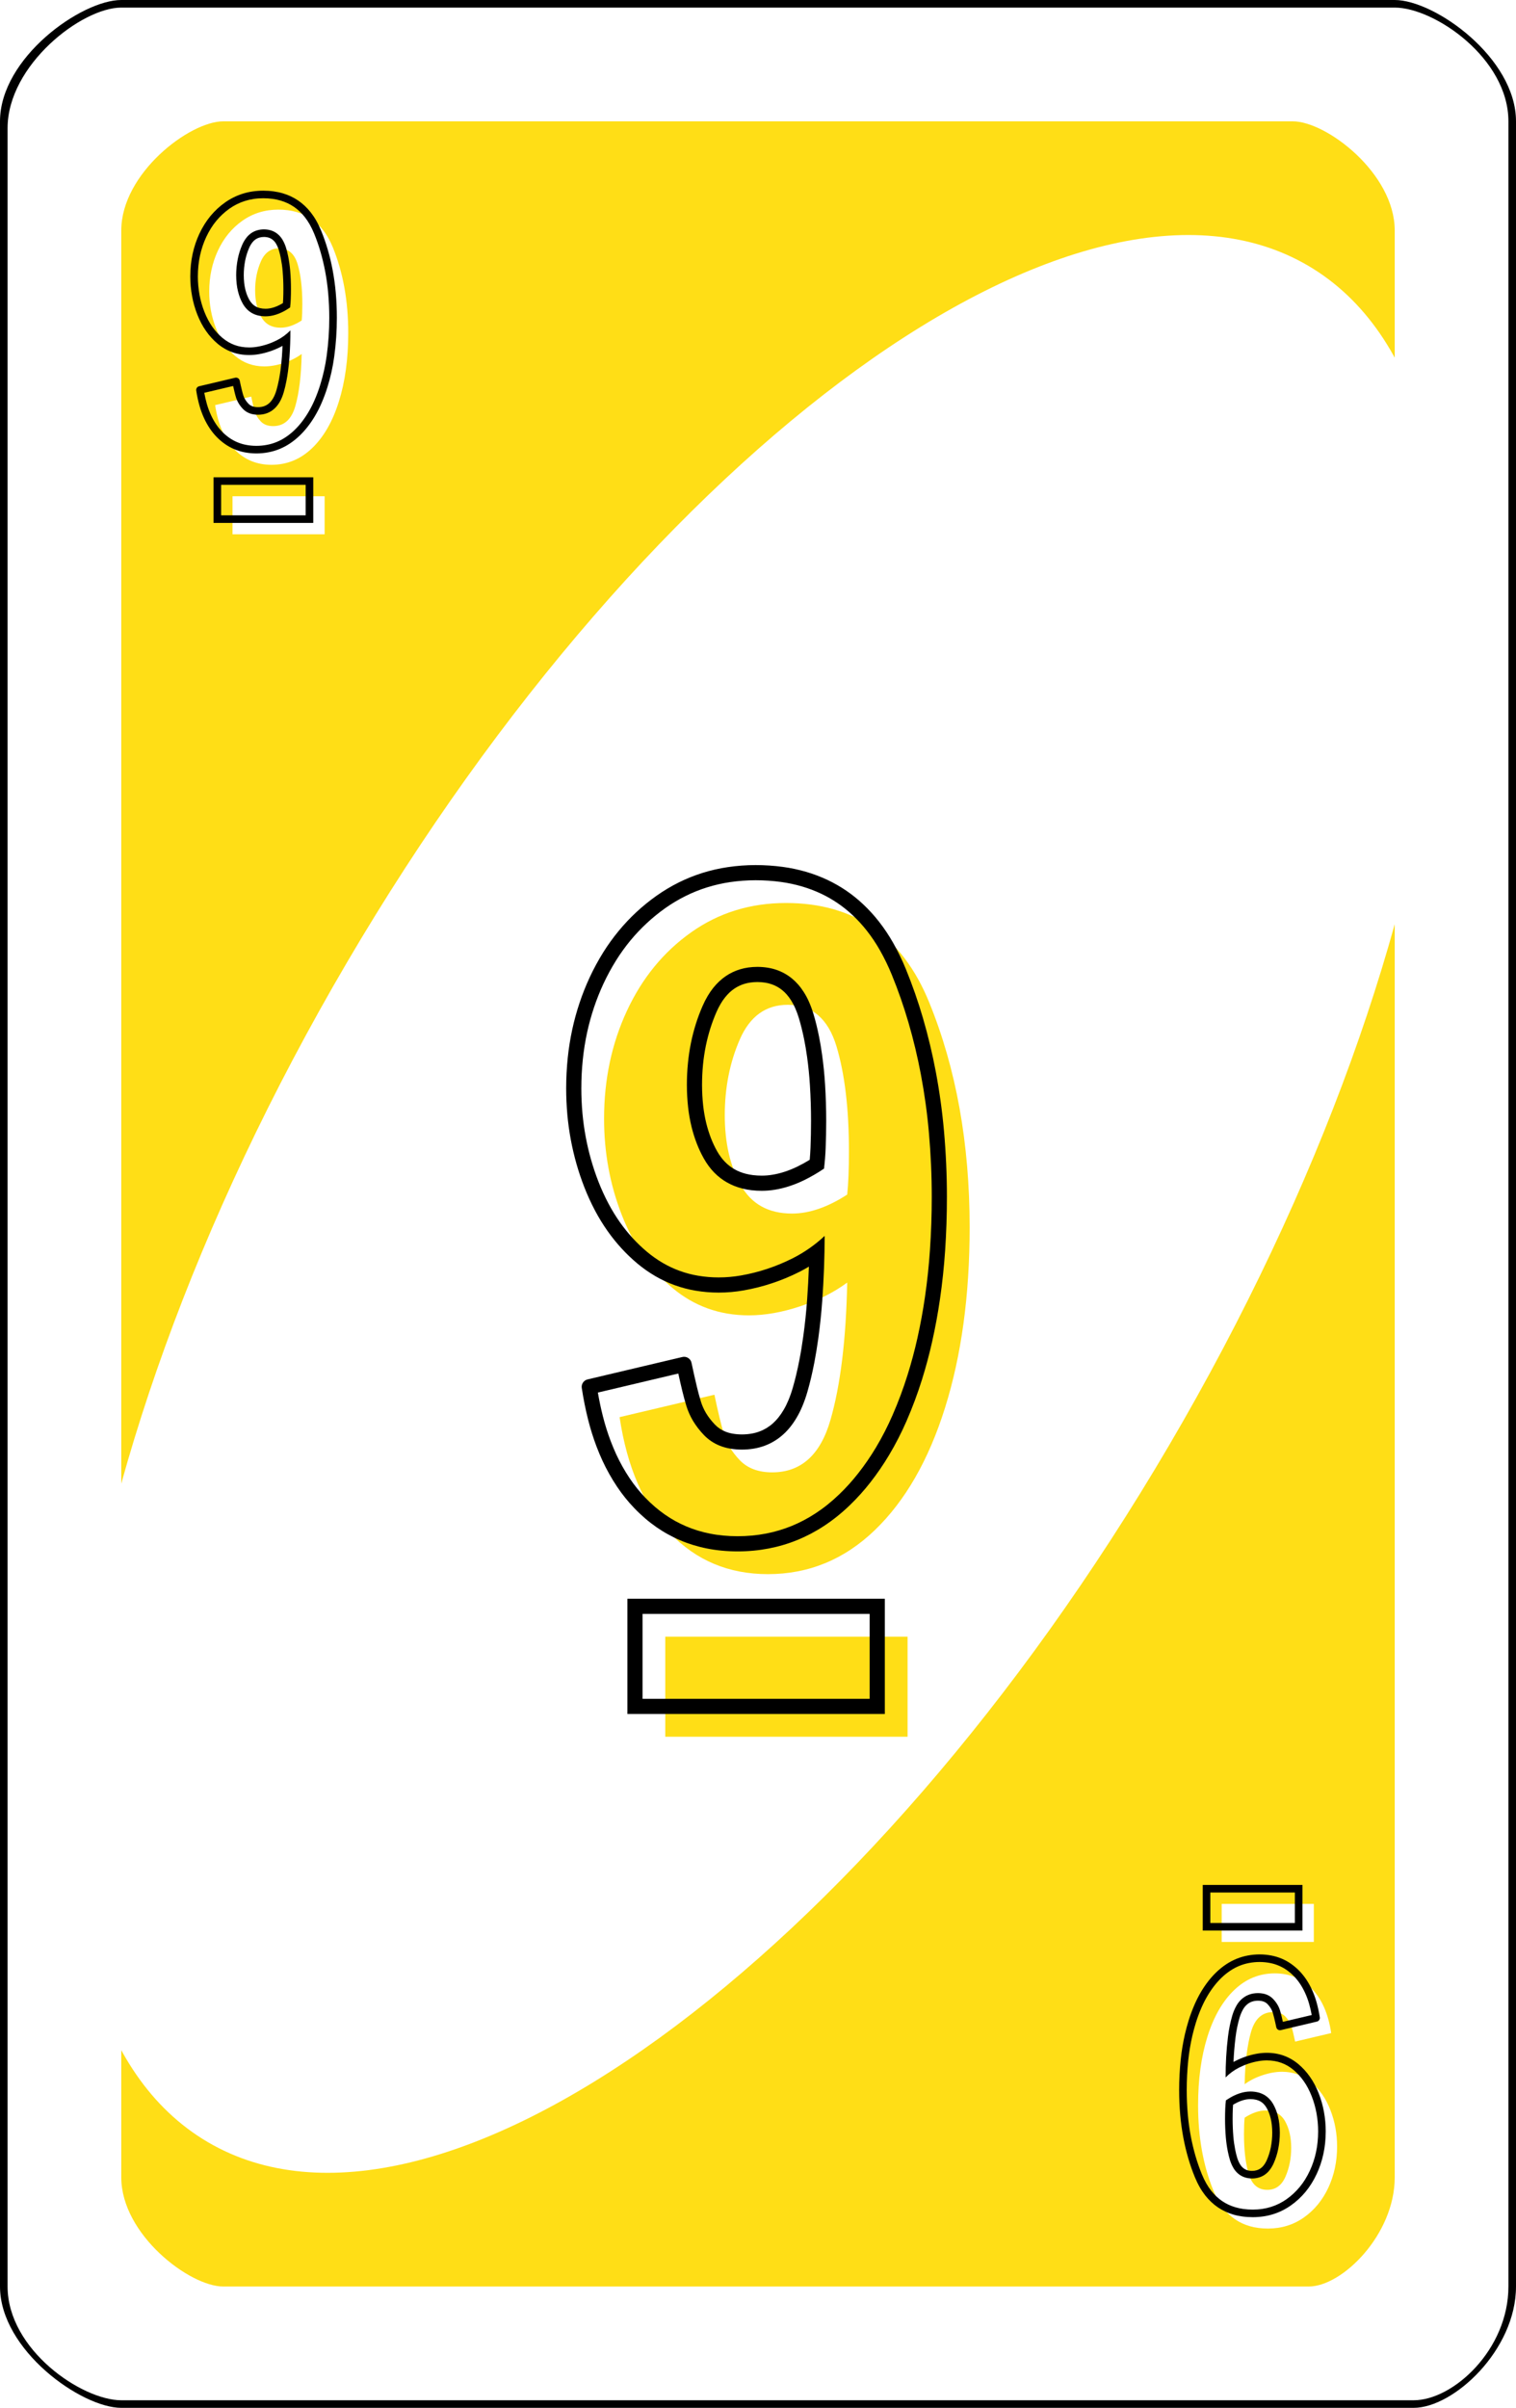 <?xml version="1.0" encoding="UTF-8" standalone="no"?><!-- Generator: Gravit.io --><svg xmlns="http://www.w3.org/2000/svg" xmlns:xlink="http://www.w3.org/1999/xlink" style="isolation:isolate" viewBox="0 0 800 1270" width="800pt" height="1270pt"><defs><clipPath id="_clipPath_WnWBCOKpHoDh6DlvVxoFf9BZG0TSj7Pm"><rect width="800" height="1270"/></clipPath></defs><g clip-path="url(#_clipPath_WnWBCOKpHoDh6DlvVxoFf9BZG0TSj7Pm)"><path d=" M 800 64 C 800 30.523 757.12 0 736 0 L 64 0 C 42.912 0 0 30.523 0 64 L 0 1206 C 0 1239.477 42.912 1270 64 1270 L 746 1270 C 767.12 1270 800 1239.477 800 1206 L 800 64 Z " fill-rule="evenodd" fill="rgb(0,0,0)"/><path d=" M 796 64 C 796 30.734 756.908 4 736 4 L 64 4 C 43.123 4 4 34.331 4 67.597 L 4 1206 C 4 1239.266 43.123 1266 64 1266 L 746 1266 C 766.908 1266 796 1239.266 796 1206 L 796 64 Z " fill-rule="evenodd" fill="rgb(255,255,255)"/><path d=" M 736 121.55 C 736 91.446 699.98 64 682.24 64 L 117.76 64 C 100.046 64 64 91.446 64 121.55 L 64 1148.45 C 64 1178.554 100.046 1206 117.76 1206 L 690.64 1206 C 708.38 1206 736 1178.554 736 1148.45 L 736 121.55 Z " fill-rule="evenodd" fill="rgb(255,222,22)"/><path d=" M 183.054 507.699 C 343.308 234.596 570.623 69.913 690.359 140.172 C 810.095 210.432 777.199 489.198 616.946 762.301 C 456.692 1035.404 229.377 1200.087 109.641 1129.828 C -10.095 1059.568 22.801 780.802 183.054 507.699 Z " fill="rgb(255,255,255)"/><defs><filter id="fkKhhJAlahovc2QT4k5PEYbcEtDJkgtH" x="-200%" y="-200%" width="400%" height="400%" filterUnits="objectBoundingBox" color-interpolation-filters="sRGB"><feGaussianBlur xmlns="http://www.w3.org/2000/svg" in="SourceGraphic" stdDeviation="0"/><feOffset xmlns="http://www.w3.org/2000/svg" dx="8" dy="8" result="pf_100_offsetBlur"/><feFlood xmlns="http://www.w3.org/2000/svg" flood-color="#000000" flood-opacity="1"/><feComposite xmlns="http://www.w3.org/2000/svg" in2="pf_100_offsetBlur" operator="in" result="pf_100_dropShadow"/><feBlend xmlns="http://www.w3.org/2000/svg" in="SourceGraphic" in2="pf_100_dropShadow" mode="normal"/></filter></defs><g filter="url(#fkKhhJAlahovc2QT4k5PEYbcEtDJkgtH)"><path d=" M 135.281 237.162 L 135.281 237.162 Q 123.517 237.162 115.645 228.945 L 115.645 228.945 L 115.645 228.945 Q 107.774 220.727 105.525 205.676 L 105.525 205.676 L 124.555 201.178 L 124.555 201.178 Q 125.593 206.195 126.458 209.05 L 126.458 209.05 L 126.458 209.05 Q 127.323 211.904 129.658 214.326 L 129.658 214.326 L 129.658 214.326 Q 131.994 216.748 136.146 216.748 L 136.146 216.748 L 136.146 216.748 Q 144.796 216.748 147.823 206.282 L 147.823 206.282 L 147.823 206.282 Q 150.851 195.815 151.197 178.688 L 151.197 178.688 L 151.197 178.688 Q 147.218 181.629 141.768 183.446 L 141.768 183.446 L 141.768 183.446 Q 136.319 185.262 131.475 185.262 L 131.475 185.262 L 131.475 185.262 Q 122.652 185.262 116.078 179.726 L 116.078 179.726 L 116.078 179.726 Q 109.504 174.19 105.957 165.108 L 105.957 165.108 L 105.957 165.108 Q 102.411 156.025 102.411 145.818 L 102.411 145.818 L 102.411 145.818 Q 102.411 134.054 106.995 124.193 L 106.995 124.193 L 106.995 124.193 Q 111.58 114.332 119.884 108.45 L 119.884 108.45 L 119.884 108.45 Q 128.188 102.568 138.914 102.568 L 138.914 102.568 L 138.914 102.568 Q 159.501 102.568 167.632 122.463 L 167.632 122.463 L 167.632 122.463 Q 175.763 142.358 175.763 167.616 L 175.763 167.616 L 175.763 167.616 Q 175.763 188.03 170.832 203.773 L 170.832 203.773 L 170.832 203.773 Q 165.902 219.516 156.733 228.339 L 156.733 228.339 L 156.733 228.339 Q 147.564 237.162 135.281 237.162 L 135.281 237.162 L 135.281 237.162 Z  M 140.125 164.848 L 140.125 164.848 Q 145.315 164.848 151.197 161.042 L 151.197 161.042 L 151.197 161.042 Q 151.543 157.755 151.543 152.392 L 151.543 152.392 L 151.543 152.392 Q 151.543 139.59 149.034 131.286 L 149.034 131.286 L 149.034 131.286 Q 146.526 122.982 139.26 122.982 L 139.26 122.982 L 139.26 122.982 Q 132.686 122.982 129.658 129.902 L 129.658 129.902 L 129.658 129.902 Q 126.631 136.822 126.631 145.126 L 126.631 145.126 L 126.631 145.126 Q 126.631 153.43 129.831 159.139 L 129.831 159.139 L 129.831 159.139 Q 133.032 164.848 140.125 164.848 L 140.125 164.848 L 140.125 164.848 Z " fill="rgb(255,255,255)"/></g><defs><filter id="bYGfnCJUsmRD82c4Y8mgTvFafJXsfgj4" x="-200%" y="-200%" width="400%" height="400%" filterUnits="objectBoundingBox" color-interpolation-filters="sRGB"><feGaussianBlur xmlns="http://www.w3.org/2000/svg" in="SourceGraphic" stdDeviation="0"/><feOffset xmlns="http://www.w3.org/2000/svg" dx="8" dy="8" result="pf_100_offsetBlur"/><feFlood xmlns="http://www.w3.org/2000/svg" flood-color="#000000" flood-opacity="1"/><feComposite xmlns="http://www.w3.org/2000/svg" in2="pf_100_offsetBlur" operator="in" result="pf_100_dropShadow"/><feBlend xmlns="http://www.w3.org/2000/svg" in="SourceGraphic" in2="pf_100_dropShadow" mode="normal"/></filter></defs><g filter="url(#bYGfnCJUsmRD82c4Y8mgTvFafJXsfgj4)"><path d=" M 163.307 273.808 L 114.694 273.808 L 114.694 253.74 L 163.307 253.74 L 163.307 273.808 L 163.307 273.808 Z " fill="rgb(255,255,255)"/></g><defs><filter id="F1p4eYvsrzgGIOLjeYMSytWBhOps0AFj" x="-200%" y="-200%" width="400%" height="400%" filterUnits="objectBoundingBox" color-interpolation-filters="sRGB"><feGaussianBlur xmlns="http://www.w3.org/2000/svg" in="SourceGraphic" stdDeviation="0"/><feOffset xmlns="http://www.w3.org/2000/svg" dx="8" dy="8" result="pf_100_offsetBlur"/><feFlood xmlns="http://www.w3.org/2000/svg" flood-color="#000000" flood-opacity="1"/><feComposite xmlns="http://www.w3.org/2000/svg" in2="pf_100_offsetBlur" operator="in" result="pf_100_dropShadow"/><feBlend xmlns="http://www.w3.org/2000/svg" in="SourceGraphic" in2="pf_100_dropShadow" mode="normal"/></filter></defs><g filter="url(#F1p4eYvsrzgGIOLjeYMSytWBhOps0AFj)"><path d=" M 664.719 1032.838 L 664.719 1032.838 Q 676.483 1032.838 684.355 1041.056 L 684.355 1041.056 L 684.355 1041.056 Q 692.226 1049.273 694.475 1064.324 L 694.475 1064.324 L 675.445 1068.822 L 675.445 1068.822 Q 674.407 1063.805 673.542 1060.951 L 673.542 1060.951 L 673.542 1060.951 Q 672.677 1058.096 670.342 1055.674 L 670.342 1055.674 L 670.342 1055.674 Q 668.006 1053.252 663.854 1053.252 L 663.854 1053.252 L 663.854 1053.252 Q 655.204 1053.252 652.177 1063.719 L 652.177 1063.719 L 652.177 1063.719 Q 649.149 1074.185 648.803 1091.312 L 648.803 1091.312 L 648.803 1091.312 Q 652.782 1088.371 658.232 1086.555 L 658.232 1086.555 L 658.232 1086.555 Q 663.681 1084.738 668.525 1084.738 L 668.525 1084.738 L 668.525 1084.738 Q 677.348 1084.738 683.922 1090.274 L 683.922 1090.274 L 683.922 1090.274 Q 690.496 1095.81 694.043 1104.893 L 694.043 1104.893 L 694.043 1104.893 Q 697.589 1113.975 697.589 1124.182 L 697.589 1124.182 L 697.589 1124.182 Q 697.589 1135.946 693.005 1145.807 L 693.005 1145.807 L 693.005 1145.807 Q 688.42 1155.668 680.116 1161.55 L 680.116 1161.55 L 680.116 1161.55 Q 671.812 1167.432 661.086 1167.432 L 661.086 1167.432 L 661.086 1167.432 Q 640.499 1167.432 632.368 1147.537 L 632.368 1147.537 L 632.368 1147.537 Q 624.237 1127.642 624.237 1102.384 L 624.237 1102.384 L 624.237 1102.384 Q 624.237 1081.97 629.168 1066.227 L 629.168 1066.227 L 629.168 1066.227 Q 634.098 1050.484 643.267 1041.661 L 643.267 1041.661 L 643.267 1041.661 Q 652.436 1032.838 664.719 1032.838 L 664.719 1032.838 L 664.719 1032.838 Z  M 659.875 1105.152 L 659.875 1105.152 Q 654.685 1105.152 648.803 1108.958 L 648.803 1108.958 L 648.803 1108.958 Q 648.457 1112.245 648.457 1117.608 L 648.457 1117.608 L 648.457 1117.608 Q 648.457 1130.41 650.966 1138.714 L 650.966 1138.714 L 650.966 1138.714 Q 653.474 1147.018 660.74 1147.018 L 660.74 1147.018 L 660.74 1147.018 Q 667.314 1147.018 670.342 1140.098 L 670.342 1140.098 L 670.342 1140.098 Q 673.369 1133.178 673.369 1124.874 L 673.369 1124.874 L 673.369 1124.874 Q 673.369 1116.57 670.169 1110.861 L 670.169 1110.861 L 670.169 1110.861 Q 666.968 1105.152 659.875 1105.152 L 659.875 1105.152 L 659.875 1105.152 Z " fill="rgb(255,255,255)"/></g><defs><filter id="L31b3F14TFvDBPXHnwhor31146PfvocY" x="-200%" y="-200%" width="400%" height="400%" filterUnits="objectBoundingBox" color-interpolation-filters="sRGB"><feGaussianBlur xmlns="http://www.w3.org/2000/svg" in="SourceGraphic" stdDeviation="0"/><feOffset xmlns="http://www.w3.org/2000/svg" dx="8" dy="8" result="pf_100_offsetBlur"/><feFlood xmlns="http://www.w3.org/2000/svg" flood-color="#000000" flood-opacity="1"/><feComposite xmlns="http://www.w3.org/2000/svg" in2="pf_100_offsetBlur" operator="in" result="pf_100_dropShadow"/><feBlend xmlns="http://www.w3.org/2000/svg" in="SourceGraphic" in2="pf_100_dropShadow" mode="normal"/></filter></defs><g filter="url(#L31b3F14TFvDBPXHnwhor31146PfvocY)"><path d=" M 636.693 996.192 L 685.306 996.192 L 685.306 1016.26 L 636.693 1016.26 L 636.693 996.192 L 636.693 996.192 Z " fill="rgb(255,255,255)"/></g><defs><filter id="swiNMEpmHkPrgZM89HioetQFOZYiRDfp" x="-200%" y="-200%" width="400%" height="400%" filterUnits="objectBoundingBox" color-interpolation-filters="sRGB"><feGaussianBlur xmlns="http://www.w3.org/2000/svg" in="SourceGraphic" stdDeviation="0"/><feOffset xmlns="http://www.w3.org/2000/svg" dx="16" dy="16" result="pf_100_offsetBlur"/><feFlood xmlns="http://www.w3.org/2000/svg" flood-color="#000000" flood-opacity="1"/><feComposite xmlns="http://www.w3.org/2000/svg" in2="pf_100_offsetBlur" operator="in" result="pf_100_dropShadow"/><feBlend xmlns="http://www.w3.org/2000/svg" in="SourceGraphic" in2="pf_100_dropShadow" mode="normal"/></filter></defs><g filter="url(#swiNMEpmHkPrgZM89HioetQFOZYiRDfp)"><path d=" M 389.218 814.27 L 389.218 814.27 Q 358.278 814.27 337.575 792.658 L 337.575 792.658 L 337.575 792.658 Q 316.872 771.045 310.958 731.46 L 310.958 731.46 L 361.007 719.63 L 361.007 719.63 Q 363.737 732.825 366.013 740.333 L 366.013 740.333 L 366.013 740.333 Q 368.287 747.84 374.43 754.21 L 374.43 754.21 L 374.43 754.21 Q 380.573 760.58 391.492 760.58 L 391.492 760.58 L 391.492 760.58 Q 414.242 760.58 422.205 733.053 L 422.205 733.053 L 422.205 733.053 Q 430.167 705.525 431.078 660.48 L 431.078 660.48 L 431.078 660.48 Q 420.612 668.215 406.28 672.993 L 406.28 672.993 L 406.28 672.993 Q 391.948 677.77 379.208 677.77 L 379.208 677.77 L 379.208 677.77 Q 356.002 677.77 338.713 663.21 L 338.713 663.21 L 338.713 663.21 Q 321.422 648.65 312.095 624.763 L 312.095 624.763 L 312.095 624.763 Q 302.768 600.875 302.768 574.03 L 302.768 574.03 L 302.768 574.03 Q 302.768 543.09 314.825 517.155 L 314.825 517.155 L 314.825 517.155 Q 326.882 491.22 348.722 475.75 L 348.722 475.75 L 348.722 475.75 Q 370.563 460.28 398.773 460.28 L 398.773 460.28 L 398.773 460.28 Q 452.917 460.28 474.303 512.605 L 474.303 512.605 L 474.303 512.605 Q 495.687 564.93 495.687 631.36 L 495.687 631.36 L 495.687 631.36 Q 495.687 685.05 482.72 726.455 L 482.72 726.455 L 482.72 726.455 Q 469.752 767.86 445.637 791.065 L 445.637 791.065 L 445.637 791.065 Q 421.523 814.27 389.218 814.27 L 389.218 814.27 L 389.218 814.27 Z  M 401.958 624.08 L 401.958 624.08 Q 415.607 624.08 431.078 614.07 L 431.078 614.07 L 431.078 614.07 Q 431.987 605.425 431.987 591.32 L 431.987 591.32 L 431.987 591.32 Q 431.987 557.65 425.39 535.81 L 425.39 535.81 L 425.39 535.81 Q 418.792 513.97 399.683 513.97 L 399.683 513.97 L 399.683 513.97 Q 382.393 513.97 374.43 532.17 L 374.43 532.17 L 374.43 532.17 Q 366.468 550.37 366.468 572.21 L 366.468 572.21 L 366.468 572.21 Q 366.468 594.05 374.885 609.065 L 374.885 609.065 L 374.885 609.065 Q 383.302 624.08 401.958 624.08 L 401.958 624.08 L 401.958 624.08 Z " fill="rgb(255,222,22)"/></g><defs><filter id="2BEyUBnj1qEs6DxUzXClnRawQVWRbJ3j" x="-200%" y="-200%" width="400%" height="400%" filterUnits="objectBoundingBox" color-interpolation-filters="sRGB"><feGaussianBlur xmlns="http://www.w3.org/2000/svg" in="SourceGraphic" stdDeviation="0"/><feOffset xmlns="http://www.w3.org/2000/svg" dx="16" dy="16" result="pf_100_offsetBlur"/><feFlood xmlns="http://www.w3.org/2000/svg" flood-color="#000000" flood-opacity="1"/><feComposite xmlns="http://www.w3.org/2000/svg" in2="pf_100_offsetBlur" operator="in" result="pf_100_dropShadow"/><feBlend xmlns="http://www.w3.org/2000/svg" in="SourceGraphic" in2="pf_100_dropShadow" mode="normal"/></filter></defs><g filter="url(#2BEyUBnj1qEs6DxUzXClnRawQVWRbJ3j)"><path d=" M 462.927 900.033 L 335.072 900.033 L 335.072 847.253 L 462.927 847.253 L 462.927 900.033 L 462.927 900.033 Z " fill="rgb(255,222,22)"/></g><path d=" M 118.73 106.82 C 120.17 105.8 121.68 104.89 123.26 104.11 C 124.81 103.33 126.42 102.69 128.07 102.17 C 129.76 101.64 131.49 101.24 133.25 100.98 C 135.12 100.71 137.02 100.57 138.91 100.57 C 140.76 100.57 142.6 100.69 144.43 100.94 C 146.07 101.16 147.68 101.5 149.26 101.97 C 150.72 102.4 152.15 102.94 153.53 103.59 C 154.86 104.22 156.15 104.96 157.37 105.79 C 158.6 106.63 159.76 107.56 160.84 108.59 C 161.98 109.67 163.04 110.83 164.01 112.06 C 165.07 113.43 166.04 114.87 166.89 116.37 C 167.87 118.1 168.73 119.88 169.48 121.71 C 170.81 124.94 171.96 128.25 172.94 131.6 C 173.98 135.16 174.84 138.77 175.53 142.42 C 176.27 146.37 176.82 150.35 177.18 154.36 C 177.57 158.76 177.76 163.19 177.76 167.62 C 177.76 174.46 177.3 181.3 176.37 188.09 C 175.62 193.61 174.41 199.06 172.74 204.37 C 171.85 207.22 170.8 210.02 169.61 212.76 C 168.58 215.11 167.41 217.4 166.1 219.6 C 164.94 221.54 163.66 223.41 162.27 225.19 C 160.99 226.81 159.61 228.35 158.12 229.78 C 156.51 231.33 154.76 232.73 152.9 233.97 C 151.18 235.11 149.35 236.07 147.45 236.85 C 145.57 237.61 143.62 238.19 141.63 238.56 C 139.54 238.96 137.41 239.16 135.28 239.16 C 133.2 239.16 131.13 238.96 129.08 238.57 C 127.21 238.21 125.39 237.66 123.63 236.92 C 121.9 236.19 120.26 235.28 118.72 234.2 C 117.09 233.06 115.58 231.76 114.2 230.33 C 112.91 228.99 111.75 227.53 110.71 225.99 C 109.58 224.3 108.59 222.53 107.74 220.69 C 106.76 218.57 105.95 216.39 105.31 214.14 C 104.55 211.46 103.96 208.73 103.55 205.97 C 103.47 205.48 103.59 204.97 103.87 204.55 C 104.15 204.14 104.58 203.84 105.06 203.73 L 124.09 199.23 C 124.62 199.11 125.17 199.2 125.63 199.49 C 126.08 199.78 126.4 200.24 126.51 200.77 C 126.85 202.42 127.22 204.07 127.62 205.7 C 127.84 206.63 128.09 207.56 128.37 208.47 C 128.61 209.24 128.94 209.99 129.36 210.68 C 129.85 211.49 130.44 212.25 131.1 212.94 C 131.36 213.21 131.66 213.46 131.97 213.67 C 132.3 213.89 132.65 214.07 133.02 214.22 C 133.45 214.39 133.89 214.51 134.34 214.59 C 134.94 214.7 135.54 214.75 136.15 214.75 C 136.77 214.75 137.38 214.7 138 214.59 C 138.51 214.5 139.02 214.37 139.51 214.19 C 139.98 214.01 140.42 213.8 140.84 213.54 C 141.27 213.28 141.68 212.98 142.06 212.64 C 142.43 212.3 142.78 211.94 143.09 211.55 C 143.46 211.08 143.8 210.58 144.11 210.07 C 144.46 209.47 144.76 208.85 145.03 208.21 C 145.37 207.4 145.66 206.57 145.9 205.73 C 146.15 204.87 146.38 204 146.58 203.13 C 146.82 202.13 147.04 201.13 147.23 200.12 C 147.37 199.39 147.5 198.66 147.62 197.93 C 147.75 197.13 147.87 196.32 147.99 195.52 C 148.32 193.06 148.58 190.59 148.76 188.12 C 148.9 186.23 149 184.33 149.08 182.43 C 148.7 182.64 148.31 182.85 147.93 183.04 C 146.14 183.94 144.3 184.71 142.4 185.34 C 140.51 185.97 138.57 186.47 136.6 186.81 C 134.91 187.11 133.19 187.26 131.47 187.26 C 129.9 187.26 128.32 187.13 126.77 186.87 C 125.31 186.62 123.87 186.24 122.48 185.74 C 121.11 185.24 119.78 184.62 118.52 183.88 C 117.2 183.12 115.95 182.24 114.79 181.26 C 113.67 180.31 112.61 179.29 111.62 178.21 C 110.6 177.1 109.65 175.92 108.79 174.68 C 107.86 173.37 107.02 172.01 106.27 170.59 C 105.46 169.05 104.73 167.46 104.09 165.83 C 102.88 162.72 101.96 159.5 101.36 156.21 C 100.73 152.78 100.41 149.31 100.41 145.82 C 100.41 143.76 100.52 141.7 100.73 139.65 C 100.93 137.71 101.24 135.79 101.65 133.89 C 102.04 132.07 102.54 130.26 103.13 128.49 C 103.72 126.74 104.4 125.02 105.18 123.35 C 105.99 121.61 106.9 119.93 107.92 118.3 C 108.87 116.78 109.93 115.31 111.07 113.92 C 112.19 112.58 113.39 111.31 114.66 110.12 C 115.94 108.93 117.3 107.83 118.73 106.82 Z  M 117.09 227.56 C 115.96 226.39 114.94 225.11 114.03 223.76 C 113.02 222.25 112.13 220.66 111.37 219.01 C 110.48 217.09 109.74 215.09 109.16 213.05 C 108.61 211.12 108.16 209.17 107.8 207.19 L 123.03 203.59 C 123.25 204.61 123.49 205.63 123.73 206.64 C 123.97 207.65 124.24 208.64 124.54 209.63 C 124.88 210.72 125.34 211.77 125.94 212.75 C 126.58 213.82 127.35 214.81 128.22 215.71 C 128.68 216.19 129.19 216.62 129.75 216.99 C 130.31 217.37 130.91 217.69 131.54 217.94 C 132.22 218.21 132.93 218.41 133.66 218.53 C 134.48 218.68 135.31 218.75 136.15 218.75 C 136.99 218.75 137.83 218.68 138.66 218.54 C 139.43 218.41 140.18 218.21 140.91 217.93 C 141.61 217.67 142.28 217.35 142.92 216.96 C 143.56 216.57 144.17 216.12 144.73 215.61 C 145.27 215.13 145.76 214.61 146.21 214.04 C 146.71 213.42 147.16 212.77 147.56 212.09 C 148 211.33 148.39 210.55 148.72 209.75 C 149.12 208.8 149.46 207.83 149.74 206.84 C 150.01 205.92 150.25 204.99 150.48 204.05 C 150.73 203 150.95 201.94 151.16 200.88 C 151.31 200.11 151.44 199.35 151.57 198.58 C 151.71 197.74 151.83 196.9 151.95 196.06 C 152.3 193.52 152.57 190.97 152.75 188.41 C 153.09 183.7 153.25 178.99 153.23 174.27 C 151.16 176.38 148.76 178.14 146.12 179.47 C 144.51 180.28 142.85 180.98 141.14 181.55 C 139.43 182.12 137.68 182.56 135.9 182.87 C 134.44 183.13 132.96 183.26 131.47 183.26 C 130.12 183.26 128.77 183.15 127.43 182.92 C 126.21 182.72 125.01 182.4 123.84 181.98 C 122.7 181.56 121.59 181.05 120.53 180.43 C 119.42 179.78 118.36 179.03 117.37 178.2 C 116.38 177.36 115.44 176.47 114.57 175.51 C 113.67 174.52 112.83 173.48 112.06 172.38 C 111.23 171.21 110.48 169.99 109.81 168.72 C 109.06 167.31 108.4 165.86 107.82 164.38 C 106.7 161.5 105.85 158.53 105.29 155.49 C 104.71 152.3 104.41 149.06 104.41 145.82 C 104.41 143.89 104.51 141.97 104.71 140.06 C 104.89 138.27 105.18 136.5 105.56 134.74 C 105.92 133.06 106.38 131.39 106.93 129.76 C 107.47 128.15 108.09 126.57 108.81 125.04 C 109.55 123.45 110.38 121.91 111.31 120.42 C 112.17 119.04 113.12 117.72 114.16 116.47 C 115.16 115.26 116.24 114.12 117.39 113.05 C 118.54 111.98 119.76 110.99 121.04 110.08 C 122.31 109.18 123.65 108.38 125.04 107.69 C 126.41 107.01 127.82 106.44 129.27 105.99 C 130.76 105.52 132.29 105.17 133.83 104.94 C 135.51 104.69 137.21 104.57 138.91 104.57 C 140.58 104.57 142.25 104.68 143.9 104.9 C 145.33 105.1 146.74 105.4 148.13 105.81 C 149.39 106.18 150.63 106.65 151.82 107.21 C 152.97 107.75 154.07 108.38 155.11 109.09 C 156.17 109.81 157.16 110.62 158.09 111.49 C 159.09 112.44 160.01 113.45 160.86 114.53 C 161.8 115.74 162.66 117.01 163.42 118.35 C 164.31 119.92 165.1 121.55 165.78 123.22 C 167.05 126.33 168.16 129.5 169.1 132.72 C 170.1 136.16 170.93 139.64 171.6 143.16 C 172.32 146.98 172.85 150.84 173.19 154.71 C 173.57 159 173.76 163.31 173.76 167.62 C 173.76 174.28 173.31 180.94 172.41 187.55 C 171.69 192.85 170.52 198.07 168.92 203.18 C 168.07 205.89 167.08 208.56 165.94 211.16 C 164.98 213.36 163.89 215.49 162.66 217.55 C 161.59 219.35 160.41 221.07 159.12 222.72 C 157.96 224.2 156.7 225.6 155.35 226.9 C 153.91 228.28 152.35 229.53 150.69 230.63 C 149.19 231.63 147.6 232.47 145.94 233.14 C 144.31 233.81 142.61 234.31 140.88 234.63 C 139.04 234.99 137.16 235.16 135.28 235.16 C 133.45 235.16 131.63 234.99 129.84 234.64 C 128.24 234.34 126.68 233.86 125.19 233.23 C 123.72 232.61 122.32 231.84 121.01 230.92 C 119.6 229.93 118.28 228.81 117.09 227.56 Z  M 140.12 166.85 C 138.79 166.85 137.45 166.69 136.15 166.38 C 135.02 166.11 133.93 165.68 132.91 165.1 C 131.93 164.54 131.04 163.85 130.25 163.03 C 129.41 162.16 128.68 161.18 128.09 160.12 C 127.54 159.15 127.07 158.14 126.66 157.1 C 126.23 155.98 125.87 154.83 125.59 153.67 C 125.27 152.37 125.03 151.05 124.89 149.72 C 124.72 148.19 124.63 146.66 124.63 145.13 C 124.63 142.26 124.91 139.41 125.47 136.6 C 125.98 134.02 126.77 131.51 127.83 129.1 C 128.4 127.79 129.13 126.55 130.01 125.41 C 130.74 124.46 131.61 123.63 132.6 122.95 C 133.53 122.31 134.57 121.82 135.66 121.5 C 136.83 121.16 138.04 120.98 139.26 120.98 C 139.97 120.98 140.68 121.04 141.38 121.15 C 142.02 121.25 142.65 121.41 143.27 121.62 C 143.85 121.82 144.42 122.07 144.96 122.37 C 145.5 122.68 146.01 123.02 146.49 123.41 C 147.48 124.23 148.33 125.21 149 126.31 C 149.83 127.69 150.48 129.17 150.95 130.71 C 151.17 131.43 151.37 132.16 151.55 132.89 C 151.75 133.7 151.93 134.5 152.09 135.32 C 152.58 137.74 152.92 140.19 153.13 142.66 C 153.41 145.89 153.54 149.14 153.54 152.39 C 153.54 154.2 153.51 156.02 153.43 157.83 C 153.38 159.29 153.26 160.74 153.08 162.19 C 151.72 163.12 150.3 163.96 148.82 164.68 C 147.8 165.17 146.76 165.6 145.68 165.94 C 144.75 166.24 143.79 166.47 142.82 166.63 C 141.93 166.77 141.03 166.85 140.12 166.85 Z  M 140.12 162.85 C 139.1 162.85 138.08 162.73 137.08 162.49 C 136.32 162.31 135.58 162.02 134.89 161.63 C 134.24 161.26 133.65 160.8 133.13 160.26 C 132.53 159.63 132 158.92 131.58 158.16 C 131.12 157.35 130.73 156.51 130.39 155.65 C 130.02 154.7 129.71 153.72 129.47 152.72 C 129.19 151.59 128.99 150.43 128.86 149.27 C 128.71 147.9 128.63 146.51 128.63 145.13 C 128.63 142.53 128.89 139.93 129.39 137.38 C 129.85 135.09 130.55 132.85 131.49 130.7 C 131.93 129.69 132.5 128.73 133.18 127.85 C 133.65 127.23 134.22 126.69 134.87 126.25 C 135.45 125.84 136.1 125.54 136.78 125.34 C 137.58 125.1 138.42 124.98 139.26 124.98 C 139.76 124.98 140.26 125.02 140.76 125.1 C 141.17 125.16 141.57 125.26 141.97 125.4 C 142.33 125.52 142.68 125.68 143.01 125.87 C 143.34 126.05 143.66 126.27 143.95 126.51 C 144.59 127.03 145.14 127.67 145.57 128.38 C 146.23 129.47 146.75 130.64 147.12 131.86 C 147.32 132.52 147.5 133.18 147.67 133.85 C 147.85 134.6 148.02 135.35 148.17 136.1 C 148.62 138.38 148.95 140.68 149.15 142.99 C 149.41 146.12 149.54 149.25 149.54 152.39 C 149.54 154.15 149.51 155.91 149.44 157.67 C 149.41 158.4 149.36 159.14 149.3 159.87 C 148.57 160.31 147.82 160.71 147.06 161.09 C 146.22 161.5 145.35 161.84 144.47 162.13 C 143.72 162.37 142.95 162.55 142.17 162.68 C 141.49 162.79 140.81 162.85 140.12 162.85 Z " fill-rule="evenodd" fill="rgb(0,0,0)"/><path d=" M 165.31 275.81 L 112.69 275.81 L 112.69 251.74 L 165.31 251.74 L 165.31 275.81 Z  M 161.31 271.81 L 116.69 271.81 L 116.69 255.74 L 161.31 255.74 L 161.31 271.81 Z " fill-rule="evenodd" fill="rgb(0,0,0)"/><path d=" M 664.72 1034.84 C 662.84 1034.84 660.96 1035.01 659.12 1035.37 C 657.39 1035.69 655.69 1036.19 654.06 1036.86 C 652.4 1037.53 650.81 1038.37 649.31 1039.37 C 647.65 1040.47 646.09 1041.72 644.65 1043.1 C 643.3 1044.4 642.04 1045.8 640.88 1047.28 C 639.59 1048.93 638.41 1050.65 637.34 1052.45 C 636.11 1054.51 635.02 1056.64 634.06 1058.84 C 632.92 1061.44 631.93 1064.11 631.08 1066.82 C 630.72 1067.95 630.39 1069.08 630.09 1070.22 C 629.77 1071.41 629.47 1072.6 629.19 1073.8 C 628.21 1078.07 627.5 1082.39 627.04 1086.74 C 626.51 1091.94 626.24 1097.16 626.24 1102.38 C 626.24 1106.69 626.43 1111 626.81 1115.29 C 627.15 1119.16 627.68 1123.02 628.4 1126.84 C 629.07 1130.36 629.9 1133.84 630.9 1137.28 C 631.84 1140.5 632.95 1143.67 634.22 1146.78 C 634.9 1148.45 635.69 1150.08 636.58 1151.65 C 637.34 1152.99 638.2 1154.26 639.14 1155.47 C 639.99 1156.55 640.91 1157.56 641.91 1158.51 C 642.84 1159.38 643.83 1160.19 644.89 1160.91 C 645.93 1161.62 647.03 1162.25 648.18 1162.79 C 649.37 1163.35 650.61 1163.82 651.87 1164.19 C 653.26 1164.6 654.67 1164.9 656.1 1165.1 C 657.75 1165.32 659.42 1165.43 661.09 1165.43 C 662.79 1165.43 664.49 1165.31 666.17 1165.06 C 667.71 1164.83 669.24 1164.48 670.73 1164.01 C 672.18 1163.56 673.59 1162.99 674.96 1162.31 C 676.35 1161.62 677.69 1160.82 678.96 1159.92 C 680.24 1159.01 681.46 1158.02 682.61 1156.95 C 683.76 1155.88 684.84 1154.74 685.84 1153.53 C 686.88 1152.28 687.83 1150.96 688.69 1149.58 C 689.62 1148.09 690.45 1146.55 691.19 1144.96 C 691.91 1143.43 692.53 1141.85 693.07 1140.24 C 693.62 1138.61 694.08 1136.94 694.44 1135.26 C 694.82 1133.5 695.11 1131.73 695.29 1129.94 C 695.49 1128.03 695.59 1126.11 695.59 1124.18 C 695.59 1120.94 695.29 1117.7 694.71 1114.51 C 694.15 1111.47 693.3 1108.5 692.18 1105.62 C 691.6 1104.14 690.94 1102.69 690.19 1101.28 C 689.52 1100.01 688.77 1098.79 687.94 1097.62 C 687.17 1096.52 686.33 1095.48 685.43 1094.49 C 684.56 1093.53 683.62 1092.64 682.63 1091.8 C 681.64 1090.97 680.58 1090.22 679.47 1089.57 C 678.41 1088.95 677.3 1088.44 676.16 1088.02 C 674.99 1087.6 673.79 1087.28 672.57 1087.08 C 671.23 1086.85 669.88 1086.74 668.53 1086.74 C 667.04 1086.74 665.56 1086.87 664.1 1087.13 C 662.32 1087.44 660.57 1087.88 658.86 1088.45 C 657.15 1089.02 655.49 1089.72 653.88 1090.53 C 651.24 1091.86 648.84 1093.61 646.77 1095.72 C 646.73 1088.49 647.15 1081.25 648.03 1074.07 C 648.48 1070.38 649.22 1066.73 650.26 1063.16 C 650.79 1061.31 651.54 1059.53 652.49 1057.85 C 653.22 1056.55 654.16 1055.38 655.26 1054.39 C 655.83 1053.88 656.43 1053.43 657.08 1053.04 C 657.72 1052.65 658.39 1052.33 659.09 1052.07 C 659.82 1051.8 660.57 1051.59 661.34 1051.46 C 662.17 1051.32 663.01 1051.25 663.85 1051.25 C 664.69 1051.25 665.52 1051.32 666.34 1051.47 C 667.07 1051.59 667.78 1051.79 668.46 1052.06 C 669.09 1052.31 669.69 1052.63 670.25 1053.01 C 670.81 1053.38 671.32 1053.81 671.78 1054.29 C 672.65 1055.19 673.42 1056.18 674.06 1057.25 C 674.66 1058.23 675.12 1059.28 675.46 1060.37 C 675.76 1061.36 676.03 1062.35 676.27 1063.36 C 676.51 1064.37 676.75 1065.39 676.97 1066.41 L 692.2 1062.81 C 691.84 1060.83 691.39 1058.88 690.84 1056.95 C 690.26 1054.91 689.52 1052.91 688.63 1050.99 C 687.87 1049.34 686.98 1047.75 685.97 1046.24 C 685.06 1044.89 684.04 1043.61 682.91 1042.44 C 681.72 1041.19 680.4 1040.07 678.99 1039.08 C 677.68 1038.16 676.28 1037.39 674.81 1036.77 C 673.32 1036.14 671.76 1035.66 670.16 1035.36 C 668.37 1035.01 666.55 1034.84 664.72 1034.84 Z  M 664.72 1030.84 C 662.59 1030.84 660.46 1031.04 658.37 1031.44 C 656.38 1031.81 654.43 1032.39 652.56 1033.15 C 650.65 1033.93 648.82 1034.89 647.1 1036.03 C 645.24 1037.27 643.49 1038.67 641.88 1040.22 C 640.39 1041.65 639.01 1043.19 637.73 1044.81 C 636.34 1046.59 635.06 1048.46 633.9 1050.4 C 632.59 1052.6 631.42 1054.89 630.39 1057.24 C 629.2 1059.98 628.15 1062.78 627.26 1065.63 C 626.89 1066.8 626.55 1067.99 626.23 1069.18 C 625.89 1070.41 625.58 1071.66 625.29 1072.91 C 624.28 1077.33 623.53 1081.82 623.07 1086.33 C 622.51 1091.67 622.24 1097.02 622.24 1102.38 C 622.24 1106.81 622.43 1111.24 622.82 1115.64 C 623.18 1119.65 623.73 1123.63 624.47 1127.58 C 625.16 1131.23 626.02 1134.84 627.06 1138.4 C 628.04 1141.75 629.19 1145.06 630.52 1148.29 C 631.27 1150.12 632.13 1151.9 633.11 1153.63 C 633.96 1155.13 634.93 1156.57 635.99 1157.94 C 636.96 1159.17 638.02 1160.33 639.16 1161.41 C 640.24 1162.44 641.4 1163.37 642.63 1164.21 C 643.85 1165.04 645.14 1165.78 646.47 1166.41 C 647.85 1167.06 649.28 1167.6 650.74 1168.03 C 652.32 1168.5 653.93 1168.84 655.57 1169.06 C 657.4 1169.31 659.24 1169.43 661.09 1169.43 C 662.98 1169.43 664.88 1169.29 666.75 1169.02 C 668.51 1168.76 670.24 1168.36 671.93 1167.83 C 673.58 1167.31 675.19 1166.67 676.74 1165.89 C 678.32 1165.11 679.83 1164.2 681.27 1163.18 C 682.7 1162.17 684.06 1161.07 685.34 1159.88 C 686.61 1158.69 687.81 1157.42 688.93 1156.08 C 690.07 1154.69 691.13 1153.22 692.08 1151.7 C 693.1 1150.07 694.01 1148.39 694.82 1146.65 C 695.6 1144.98 696.28 1143.26 696.87 1141.51 C 697.46 1139.74 697.96 1137.93 698.35 1136.11 C 698.76 1134.21 699.07 1132.29 699.27 1130.35 C 699.48 1128.3 699.59 1126.24 699.59 1124.18 C 699.59 1120.69 699.27 1117.22 698.64 1113.79 C 698.04 1110.5 697.12 1107.28 695.91 1104.17 C 695.27 1102.54 694.54 1100.95 693.73 1099.41 C 692.98 1097.99 692.14 1096.63 691.21 1095.32 C 690.35 1094.08 689.4 1092.9 688.38 1091.79 C 687.39 1090.71 686.33 1089.69 685.21 1088.74 C 684.05 1087.76 682.8 1086.88 681.48 1086.12 C 680.22 1085.38 678.89 1084.76 677.52 1084.26 C 676.13 1083.76 674.69 1083.38 673.23 1083.13 C 671.68 1082.87 670.1 1082.74 668.53 1082.74 C 666.81 1082.74 665.09 1082.89 663.4 1083.19 C 661.43 1083.53 659.49 1084.03 657.6 1084.66 C 655.7 1085.29 653.86 1086.06 652.07 1086.96 C 651.69 1087.15 651.3 1087.36 650.92 1087.57 C 651.11 1083.22 651.47 1078.88 652 1074.56 C 652.42 1071.08 653.12 1067.64 654.1 1064.27 C 654.55 1062.72 655.18 1061.22 655.97 1059.82 C 656.49 1058.9 657.15 1058.07 657.94 1057.36 C 658.32 1057.03 658.72 1056.72 659.16 1056.46 C 659.58 1056.2 660.02 1055.99 660.49 1055.81 C 660.98 1055.63 661.49 1055.5 662 1055.41 C 662.61 1055.3 663.23 1055.25 663.85 1055.25 C 664.46 1055.25 665.06 1055.3 665.66 1055.41 C 666.11 1055.49 666.55 1055.61 666.98 1055.78 C 667.35 1055.93 667.7 1056.11 668.03 1056.33 C 668.34 1056.54 668.64 1056.79 668.9 1057.06 C 669.56 1057.75 670.15 1058.51 670.64 1059.32 C 671.06 1060.01 671.39 1060.76 671.63 1061.53 C 671.91 1062.45 672.16 1063.37 672.38 1064.3 C 672.78 1065.93 673.15 1067.58 673.49 1069.23 C 673.6 1069.76 673.92 1070.22 674.37 1070.51 C 674.83 1070.8 675.38 1070.89 675.91 1070.77 L 694.94 1066.27 C 695.42 1066.16 695.85 1065.86 696.13 1065.45 C 696.41 1065.03 696.53 1064.52 696.45 1064.03 C 696.04 1061.27 695.45 1058.54 694.69 1055.86 C 694.05 1053.61 693.24 1051.43 692.26 1049.31 C 691.41 1047.47 690.42 1045.7 689.29 1044.01 C 688.25 1042.47 687.09 1041.02 685.8 1039.67 C 684.42 1038.24 682.91 1036.94 681.28 1035.8 C 679.74 1034.72 678.1 1033.81 676.37 1033.08 C 674.61 1032.34 672.79 1031.79 670.92 1031.43 C 668.87 1031.04 666.8 1030.84 664.72 1030.84 Z  M 659.88 1103.15 C 661.21 1103.15 662.55 1103.31 663.85 1103.62 C 664.98 1103.89 666.07 1104.32 667.09 1104.9 C 668.07 1105.46 668.96 1106.15 669.75 1106.97 C 670.59 1107.84 671.32 1108.82 671.91 1109.88 C 672.46 1110.85 672.93 1111.86 673.34 1112.9 C 673.77 1114.02 674.13 1115.17 674.41 1116.33 C 674.73 1117.63 674.97 1118.95 675.11 1120.28 C 675.28 1121.81 675.37 1123.34 675.37 1124.87 C 675.37 1127.74 675.09 1130.59 674.53 1133.4 C 674.02 1135.98 673.23 1138.49 672.17 1140.9 C 671.6 1142.21 670.87 1143.45 669.99 1144.59 C 669.26 1145.54 668.39 1146.37 667.4 1147.05 C 666.47 1147.69 665.43 1148.18 664.34 1148.5 C 663.17 1148.84 661.96 1149.02 660.74 1149.02 C 660.03 1149.02 659.32 1148.96 658.62 1148.85 C 657.98 1148.75 657.35 1148.59 656.73 1148.38 C 656.15 1148.18 655.58 1147.93 655.04 1147.63 C 654.5 1147.32 653.99 1146.98 653.51 1146.59 C 652.52 1145.77 651.67 1144.79 651 1143.69 C 650.17 1142.31 649.52 1140.83 649.05 1139.29 C 648.83 1138.57 648.63 1137.84 648.45 1137.11 C 648.25 1136.3 648.07 1135.5 647.91 1134.68 C 647.42 1132.26 647.08 1129.81 646.87 1127.34 C 646.59 1124.11 646.46 1120.86 646.46 1117.61 C 646.46 1115.8 646.49 1113.98 646.57 1112.17 C 646.62 1110.71 646.74 1109.26 646.92 1107.81 C 648.28 1106.88 649.7 1106.04 651.18 1105.32 C 652.2 1104.83 653.24 1104.4 654.32 1104.06 C 655.25 1103.76 656.21 1103.53 657.18 1103.37 C 658.07 1103.23 658.97 1103.15 659.88 1103.15 Z  M 659.88 1107.15 C 660.9 1107.15 661.92 1107.27 662.92 1107.51 C 663.68 1107.69 664.42 1107.98 665.11 1108.37 C 665.76 1108.74 666.35 1109.2 666.87 1109.74 C 667.47 1110.37 668 1111.08 668.42 1111.84 C 668.88 1112.65 669.27 1113.49 669.61 1114.35 C 669.98 1115.3 670.29 1116.28 670.53 1117.28 C 670.81 1118.41 671.01 1119.57 671.14 1120.73 C 671.29 1122.1 671.37 1123.49 671.37 1124.87 C 671.37 1127.47 671.11 1130.07 670.61 1132.62 C 670.15 1134.91 669.45 1137.15 668.51 1139.3 C 668.07 1140.31 667.5 1141.27 666.82 1142.15 C 666.35 1142.77 665.78 1143.31 665.13 1143.75 C 664.55 1144.16 663.9 1144.46 663.22 1144.66 C 662.42 1144.9 661.58 1145.02 660.74 1145.02 C 660.24 1145.02 659.74 1144.98 659.24 1144.9 C 658.83 1144.84 658.43 1144.74 658.03 1144.6 C 657.67 1144.48 657.32 1144.32 656.99 1144.13 C 656.66 1143.95 656.34 1143.73 656.05 1143.49 C 655.41 1142.97 654.86 1142.33 654.43 1141.62 C 653.77 1140.53 653.25 1139.36 652.88 1138.14 C 652.68 1137.48 652.5 1136.82 652.33 1136.15 C 652.15 1135.4 651.98 1134.65 651.83 1133.9 C 651.38 1131.62 651.05 1129.32 650.85 1127.01 C 650.59 1123.88 650.46 1120.75 650.46 1117.61 C 650.46 1115.85 650.49 1114.09 650.56 1112.33 C 650.59 1111.6 650.64 1110.86 650.7 1110.13 C 651.43 1109.69 652.18 1109.29 652.94 1108.91 C 653.78 1108.5 654.65 1108.16 655.53 1107.87 C 656.28 1107.63 657.05 1107.45 657.83 1107.32 C 658.51 1107.21 659.19 1107.15 659.88 1107.15 Z " fill-rule="evenodd" fill="rgb(0,0,0)"/><path d=" M 634.69 994.19 L 687.31 994.19 L 687.31 1018.26 L 634.69 1018.26 L 634.69 994.19 Z  M 638.69 998.19 L 683.31 998.19 L 683.31 1014.26 L 638.69 1014.26 L 638.69 998.19 Z " fill-rule="evenodd" fill="rgb(0,0,0)"/><path d=" M 389.22 818.27 C 386.44 818.27 383.65 818.14 380.88 817.88 C 378.28 817.63 375.7 817.26 373.14 816.75 C 370.7 816.27 368.28 815.66 365.9 814.94 C 363.58 814.23 361.3 813.41 359.07 812.46 C 356.85 811.53 354.69 810.47 352.58 809.31 C 350.45 808.14 348.38 806.85 346.38 805.47 C 344.32 804.03 342.33 802.5 340.43 800.86 C 338.43 799.14 336.51 797.33 334.69 795.42 C 331.35 791.95 328.33 788.18 325.65 784.18 C 322.72 779.8 320.13 775.2 317.92 770.42 C 317.37 769.23 316.84 768.02 316.33 766.81 C 315.8 765.55 315.3 764.28 314.81 763.01 C 313.06 758.39 311.58 753.67 310.37 748.88 C 308.97 743.33 307.85 737.71 307 732.05 C 306.85 731.06 307.08 730.05 307.65 729.22 C 308.21 728.39 309.06 727.8 310.04 727.57 L 360.09 715.74 C 361.14 715.49 362.25 715.68 363.16 716.26 C 364.07 716.84 364.71 717.76 364.92 718.82 C 365.83 723.17 366.8 727.51 367.84 731.83 C 368.44 734.3 369.1 736.74 369.84 739.17 C 370.16 740.22 370.54 741.25 370.99 742.25 C 371.45 743.3 371.98 744.32 372.56 745.3 C 373.19 746.35 373.88 747.36 374.63 748.33 C 375.47 749.41 376.36 750.45 377.31 751.43 C 378.07 752.22 378.91 752.92 379.82 753.53 C 380.75 754.16 381.76 754.68 382.81 755.1 C 384.01 755.58 385.25 755.93 386.52 756.15 C 388.17 756.44 389.83 756.58 391.49 756.58 C 393.19 756.58 394.89 756.44 396.57 756.15 C 398.01 755.91 399.42 755.53 400.79 755.02 C 402.08 754.54 403.32 753.94 404.5 753.23 C 405.7 752.49 406.84 751.65 407.89 750.71 C 408.92 749.78 409.88 748.77 410.74 747.69 C 411.77 746.41 412.69 745.06 413.52 743.64 C 414.47 742.03 415.3 740.35 416.02 738.62 C 416.92 736.44 417.71 734.21 418.36 731.94 C 419.02 729.66 419.63 727.37 420.17 725.06 C 420.8 722.42 421.37 719.76 421.88 717.1 C 422.26 715.17 422.6 713.23 422.92 711.29 C 423.27 709.17 423.59 707.04 423.88 704.91 C 424.78 698.43 425.46 691.91 425.93 685.38 C 426.34 679.62 426.65 673.85 426.86 668.08 C 425.24 669.05 423.59 669.96 421.91 670.81 C 417.27 673.15 412.47 675.15 407.54 676.79 C 402.62 678.43 397.58 679.71 392.46 680.61 C 388.09 681.38 383.65 681.77 379.21 681.77 C 375.13 681.77 371.06 681.43 367.03 680.75 C 363.27 680.12 359.57 679.14 355.99 677.84 C 352.44 676.56 349.02 674.96 345.77 673.06 C 342.37 671.08 339.15 668.8 336.14 666.27 C 333.23 663.82 330.48 661.18 327.91 658.37 C 325.27 655.48 322.82 652.43 320.56 649.22 C 318.17 645.82 315.99 642.27 314.04 638.6 C 311.92 634.58 310.02 630.45 308.37 626.22 C 306.79 622.18 305.4 618.06 304.21 613.89 C 303.02 609.69 302.02 605.45 301.22 601.16 C 300.4 596.77 299.79 592.35 299.39 587.91 C 298.98 583.29 298.77 578.66 298.77 574.03 C 298.77 568.65 299.05 563.28 299.6 557.93 C 300.12 552.89 300.92 547.89 301.99 542.94 C 303.02 538.17 304.32 533.47 305.87 528.85 C 307.39 524.29 309.17 519.83 311.2 515.47 C 313.3 510.95 315.68 506.56 318.32 502.33 C 320.8 498.36 323.54 494.56 326.53 490.95 C 329.41 487.45 332.53 484.15 335.85 481.06 C 339.18 477.97 342.71 475.11 346.41 472.49 C 350.14 469.84 354.08 467.49 358.17 465.45 C 362.19 463.45 366.35 461.78 370.63 460.43 C 375.02 459.06 379.51 458.03 384.06 457.36 C 388.93 456.64 393.85 456.28 398.77 456.28 C 403.57 456.28 408.36 456.6 413.12 457.24 C 417.35 457.81 421.53 458.71 425.62 459.91 C 429.41 461.03 433.1 462.43 436.67 464.11 C 440.12 465.74 443.44 467.64 446.59 469.79 C 449.77 471.96 452.78 474.38 455.57 477.03 C 458.53 479.82 461.27 482.83 463.78 486.03 C 466.55 489.57 469.05 493.31 471.27 497.21 C 473.81 501.69 476.06 506.33 478.01 511.09 C 481.47 519.56 484.49 528.21 487.05 536.99 C 489.77 546.32 492.03 555.78 493.83 565.33 C 495.78 575.67 497.22 586.11 498.15 596.59 C 499.17 608.15 499.69 619.75 499.69 631.36 C 499.69 640.86 499.37 650.36 498.73 659.83 C 498.15 668.28 497.26 676.7 496.05 685.07 C 494.96 692.61 493.58 700.1 491.92 707.54 C 490.41 714.31 488.61 721.02 486.54 727.65 C 484.2 735.1 481.47 742.43 478.35 749.59 C 475.67 755.72 472.62 761.68 469.19 767.43 C 466.17 772.49 462.84 777.36 459.2 782 C 455.89 786.23 452.28 790.22 448.41 793.95 C 446.26 796.02 444.01 798 441.68 799.87 C 439.48 801.63 437.2 803.29 434.84 804.84 C 432.59 806.32 430.26 807.69 427.88 808.95 C 425.55 810.17 423.17 811.28 420.74 812.27 C 418.32 813.26 415.86 814.12 413.36 814.86 C 410.84 815.61 408.28 816.23 405.7 816.73 C 403.04 817.24 400.37 817.63 397.67 817.88 C 394.86 818.14 392.04 818.27 389.22 818.27 Z  M 389.22 810.27 C 386.69 810.27 384.16 810.15 381.64 809.91 C 379.3 809.69 376.98 809.36 374.69 808.9 C 372.51 808.47 370.35 807.93 368.23 807.29 C 366.18 806.66 364.16 805.93 362.18 805.09 C 360.22 804.26 358.31 803.33 356.44 802.31 C 354.55 801.26 352.72 800.13 350.94 798.89 C 349.11 797.62 347.34 796.25 345.64 794.79 C 343.84 793.24 342.11 791.61 340.46 789.89 C 337.45 786.75 334.72 783.35 332.29 779.73 C 329.59 775.7 327.22 771.47 325.18 767.07 C 324.67 765.96 324.18 764.84 323.71 763.71 C 323.22 762.54 322.74 761.36 322.29 760.17 C 320.65 755.84 319.26 751.42 318.13 746.93 C 317.09 742.82 316.22 738.67 315.5 734.5 L 357.94 724.46 C 358.62 727.55 359.32 730.64 360.07 733.71 C 360.7 736.32 361.4 738.92 362.18 741.49 C 362.6 742.86 363.1 744.2 363.68 745.5 C 364.27 746.84 364.94 748.14 365.69 749.4 C 366.49 750.72 367.36 752 368.3 753.22 C 369.31 754.54 370.4 755.79 371.55 756.99 C 372.71 758.18 373.99 759.26 375.37 760.18 C 376.78 761.12 378.27 761.91 379.84 762.53 C 381.56 763.22 383.34 763.72 385.16 764.03 C 387.25 764.4 389.37 764.58 391.49 764.58 C 393.64 764.58 395.79 764.4 397.91 764.04 C 399.84 763.71 401.74 763.2 403.58 762.52 C 405.34 761.86 407.04 761.04 408.65 760.06 C 410.28 759.07 411.81 757.93 413.23 756.66 C 414.59 755.44 415.85 754.11 416.99 752.68 C 418.25 751.1 419.4 749.43 420.42 747.68 C 421.56 745.75 422.55 743.75 423.41 741.68 C 424.43 739.23 425.31 736.72 426.05 734.16 C 426.74 731.76 427.38 729.34 427.96 726.91 C 428.61 724.15 429.2 721.39 429.74 718.61 C 430.12 716.61 430.48 714.6 430.81 712.59 C 431.17 710.4 431.5 708.2 431.81 706.01 C 432.72 699.35 433.43 692.66 433.91 685.95 C 434.72 674.61 435.15 663.24 435.18 651.87 C 430.14 656.58 424.46 660.56 418.3 663.67 C 414.01 665.83 409.57 667.68 405.02 669.2 C 400.46 670.72 395.8 671.9 391.07 672.73 C 387.16 673.42 383.19 673.77 379.21 673.77 C 375.57 673.77 371.95 673.47 368.36 672.86 C 365.08 672.31 361.85 671.46 358.71 670.32 C 355.62 669.2 352.64 667.81 349.8 666.15 C 346.8 664.4 343.95 662.39 341.29 660.15 C 338.65 657.92 336.15 655.53 333.82 652.98 C 331.41 650.34 329.16 647.54 327.1 644.62 C 324.9 641.49 322.9 638.23 321.11 634.85 C 319.13 631.11 317.36 627.25 315.82 623.31 C 314.33 619.5 313.03 615.62 311.91 611.69 C 310.78 607.74 309.84 603.74 309.09 599.69 C 308.32 595.56 307.74 591.38 307.36 587.19 C 306.97 582.81 306.77 578.42 306.77 574.03 C 306.77 568.93 307.03 563.83 307.56 558.76 C 308.05 554.01 308.8 549.29 309.81 544.63 C 310.78 540.15 312 535.73 313.45 531.39 C 314.88 527.12 316.55 522.93 318.45 518.84 C 320.42 514.62 322.64 510.52 325.11 506.57 C 327.4 502.9 329.94 499.38 332.69 496.04 C 335.36 492.82 338.23 489.77 341.3 486.93 C 344.37 484.08 347.62 481.43 351.03 479.01 C 354.43 476.61 358.01 474.47 361.74 472.61 C 365.37 470.8 369.15 469.28 373.02 468.07 C 377.01 466.82 381.09 465.88 385.22 465.27 C 389.71 464.61 394.24 464.28 398.77 464.28 C 403.21 464.28 407.65 464.58 412.05 465.17 C 415.88 465.69 419.66 466.5 423.36 467.59 C 426.75 468.59 430.06 469.85 433.26 471.35 C 436.33 472.8 439.28 474.48 442.08 476.4 C 444.91 478.33 447.59 480.48 450.08 482.84 C 452.74 485.36 455.22 488.07 457.48 490.96 C 460.01 494.19 462.29 497.6 464.31 501.16 C 466.68 505.34 468.78 509.67 470.6 514.12 C 473.96 522.33 476.88 530.71 479.37 539.23 C 482.02 548.31 484.22 557.51 485.97 566.81 C 487.87 576.9 489.28 587.07 490.18 597.3 C 491.18 608.63 491.69 619.99 491.69 631.36 C 491.69 640.68 491.37 650 490.74 659.29 C 490.19 667.54 489.31 675.75 488.13 683.93 C 487.07 691.26 485.73 698.56 484.12 705.79 C 482.65 712.35 480.91 718.85 478.9 725.26 C 476.65 732.44 474.02 739.49 471.01 746.39 C 468.48 752.22 465.57 757.88 462.32 763.34 C 459.47 768.11 456.33 772.69 452.9 777.06 C 449.82 781 446.47 784.72 442.86 788.18 C 440.88 790.09 438.81 791.91 436.67 793.63 C 434.67 795.24 432.59 796.74 430.45 798.15 C 428.41 799.49 426.31 800.73 424.15 801.87 C 422.06 802.97 419.91 803.97 417.72 804.87 C 415.55 805.75 413.33 806.53 411.09 807.19 C 408.81 807.87 406.51 808.43 404.18 808.88 C 401.78 809.34 399.36 809.68 396.93 809.91 C 394.37 810.15 391.79 810.27 389.22 810.27 Z  M 401.96 628.08 C 400.15 628.08 398.35 627.98 396.55 627.77 C 394.94 627.58 393.33 627.29 391.75 626.89 C 390.3 626.52 388.88 626.06 387.48 625.51 C 386.15 624.98 384.86 624.36 383.62 623.65 C 382.39 622.96 381.22 622.17 380.1 621.31 C 378.98 620.44 377.91 619.49 376.91 618.47 C 375.87 617.4 374.89 616.26 374.01 615.06 C 373.05 613.77 372.18 612.42 371.4 611.02 C 369.99 608.52 368.77 605.92 367.73 603.24 C 366.61 600.35 365.68 597.39 364.94 594.38 C 364.12 591.01 363.51 587.59 363.13 584.14 C 362.69 580.18 362.47 576.2 362.47 572.21 C 362.47 568.37 362.65 564.52 363.03 560.7 C 363.38 557.11 363.91 553.54 364.63 550.01 C 365.32 546.63 366.19 543.29 367.22 540.01 C 368.23 536.8 369.42 533.65 370.77 530.57 C 371.55 528.77 372.45 527.01 373.45 525.32 C 374.32 523.83 375.3 522.41 376.37 521.06 C 377.33 519.86 378.38 518.72 379.5 517.66 C 380.56 516.66 381.69 515.75 382.88 514.93 C 384.05 514.12 385.27 513.41 386.55 512.8 C 387.83 512.19 389.16 511.67 390.52 511.26 C 391.95 510.83 393.4 510.51 394.88 510.3 C 396.47 510.08 398.08 509.97 399.68 509.97 C 401.48 509.97 403.28 510.11 405.05 510.39 C 406.67 510.64 408.27 511.04 409.82 511.57 C 411.29 512.08 412.71 512.72 414.06 513.47 C 415.42 514.23 416.7 515.1 417.9 516.08 C 419.1 517.07 420.21 518.15 421.23 519.32 C 422.33 520.59 423.33 521.95 424.23 523.37 C 425.24 524.97 426.14 526.65 426.9 528.39 C 427.8 530.43 428.57 532.52 429.22 534.65 C 429.79 536.53 430.31 538.43 430.78 540.33 C 431.3 542.43 431.77 544.54 432.19 546.66 C 432.5 548.2 432.79 549.74 433.05 551.29 C 433.33 552.95 433.58 554.62 433.81 556.28 C 434.54 561.48 435.06 566.71 435.39 571.96 C 435.79 578.4 435.99 584.86 435.99 591.32 C 435.99 596.07 435.89 600.82 435.7 605.57 C 435.56 609.18 435.27 612.78 434.84 616.37 C 431.47 618.66 427.93 620.71 424.27 622.51 C 421.66 623.78 418.96 624.86 416.19 625.75 C 413.79 626.52 411.33 627.11 408.84 627.52 C 406.57 627.89 404.26 628.08 401.96 628.08 Z  M 401.96 620.08 C 400.46 620.08 398.96 619.99 397.48 619.82 C 396.21 619.67 394.95 619.44 393.71 619.13 C 392.59 618.85 391.5 618.5 390.44 618.08 C 389.45 617.69 388.5 617.23 387.58 616.7 C 386.68 616.19 385.82 615.62 385 614.98 C 384.16 614.33 383.37 613.63 382.63 612.87 C 381.84 612.07 381.11 611.21 380.44 610.3 C 379.68 609.28 378.99 608.22 378.37 607.11 C 377.15 604.93 376.09 602.67 375.19 600.35 C 374.2 597.78 373.37 595.15 372.71 592.48 C 371.97 589.45 371.43 586.37 371.08 583.26 C 370.67 579.59 370.47 575.9 370.47 572.21 C 370.47 568.63 370.64 565.04 370.99 561.47 C 371.31 558.16 371.81 554.87 372.47 551.61 C 373.11 548.5 373.9 545.43 374.85 542.41 C 375.78 539.48 376.86 536.59 378.09 533.77 C 378.75 532.26 379.5 530.8 380.34 529.38 C 381.02 528.21 381.79 527.1 382.63 526.05 C 383.36 525.14 384.15 524.28 384.99 523.47 C 385.75 522.76 386.56 522.11 387.42 521.52 C 388.24 520.95 389.11 520.45 390.01 520.02 C 390.92 519.58 391.86 519.21 392.83 518.92 C 393.86 518.61 394.92 518.38 395.99 518.23 C 397.21 518.06 398.45 517.97 399.68 517.97 C 401.07 517.97 402.45 518.08 403.81 518.29 C 404.97 518.47 406.11 518.76 407.21 519.14 C 408.23 519.49 409.22 519.93 410.16 520.46 C 411.1 520.98 411.99 521.59 412.82 522.27 C 413.67 522.97 414.46 523.73 415.18 524.56 C 416.02 525.53 416.78 526.56 417.47 527.64 C 418.27 528.91 418.97 530.24 419.58 531.61 C 420.35 533.35 421.01 535.14 421.56 536.97 C 422.09 538.72 422.57 540.48 423.01 542.26 C 423.5 544.24 423.95 546.23 424.35 548.23 C 424.64 549.69 424.91 551.15 425.16 552.62 C 425.42 554.21 425.67 555.79 425.89 557.39 C 426.59 562.39 427.09 567.41 427.4 572.45 C 427.79 578.73 427.99 585.03 427.99 591.32 C 427.99 595.96 427.89 600.61 427.71 605.25 C 427.62 607.41 427.48 609.57 427.29 611.73 C 425.17 613.03 422.99 614.23 420.75 615.32 C 418.49 616.42 416.16 617.36 413.76 618.13 C 411.73 618.78 409.65 619.28 407.54 619.62 C 405.7 619.93 403.83 620.08 401.96 620.08 Z " fill-rule="evenodd" fill="rgb(0,0,0)"/><path d=" M 466.93 904.03 L 331.07 904.03 L 331.07 843.25 L 466.93 843.25 L 466.93 904.03 Z  M 458.93 896.03 L 339.07 896.03 L 339.07 851.25 L 458.93 851.25 L 458.93 896.03 Z " fill-rule="evenodd" fill="rgb(0,0,0)"/></g></svg>